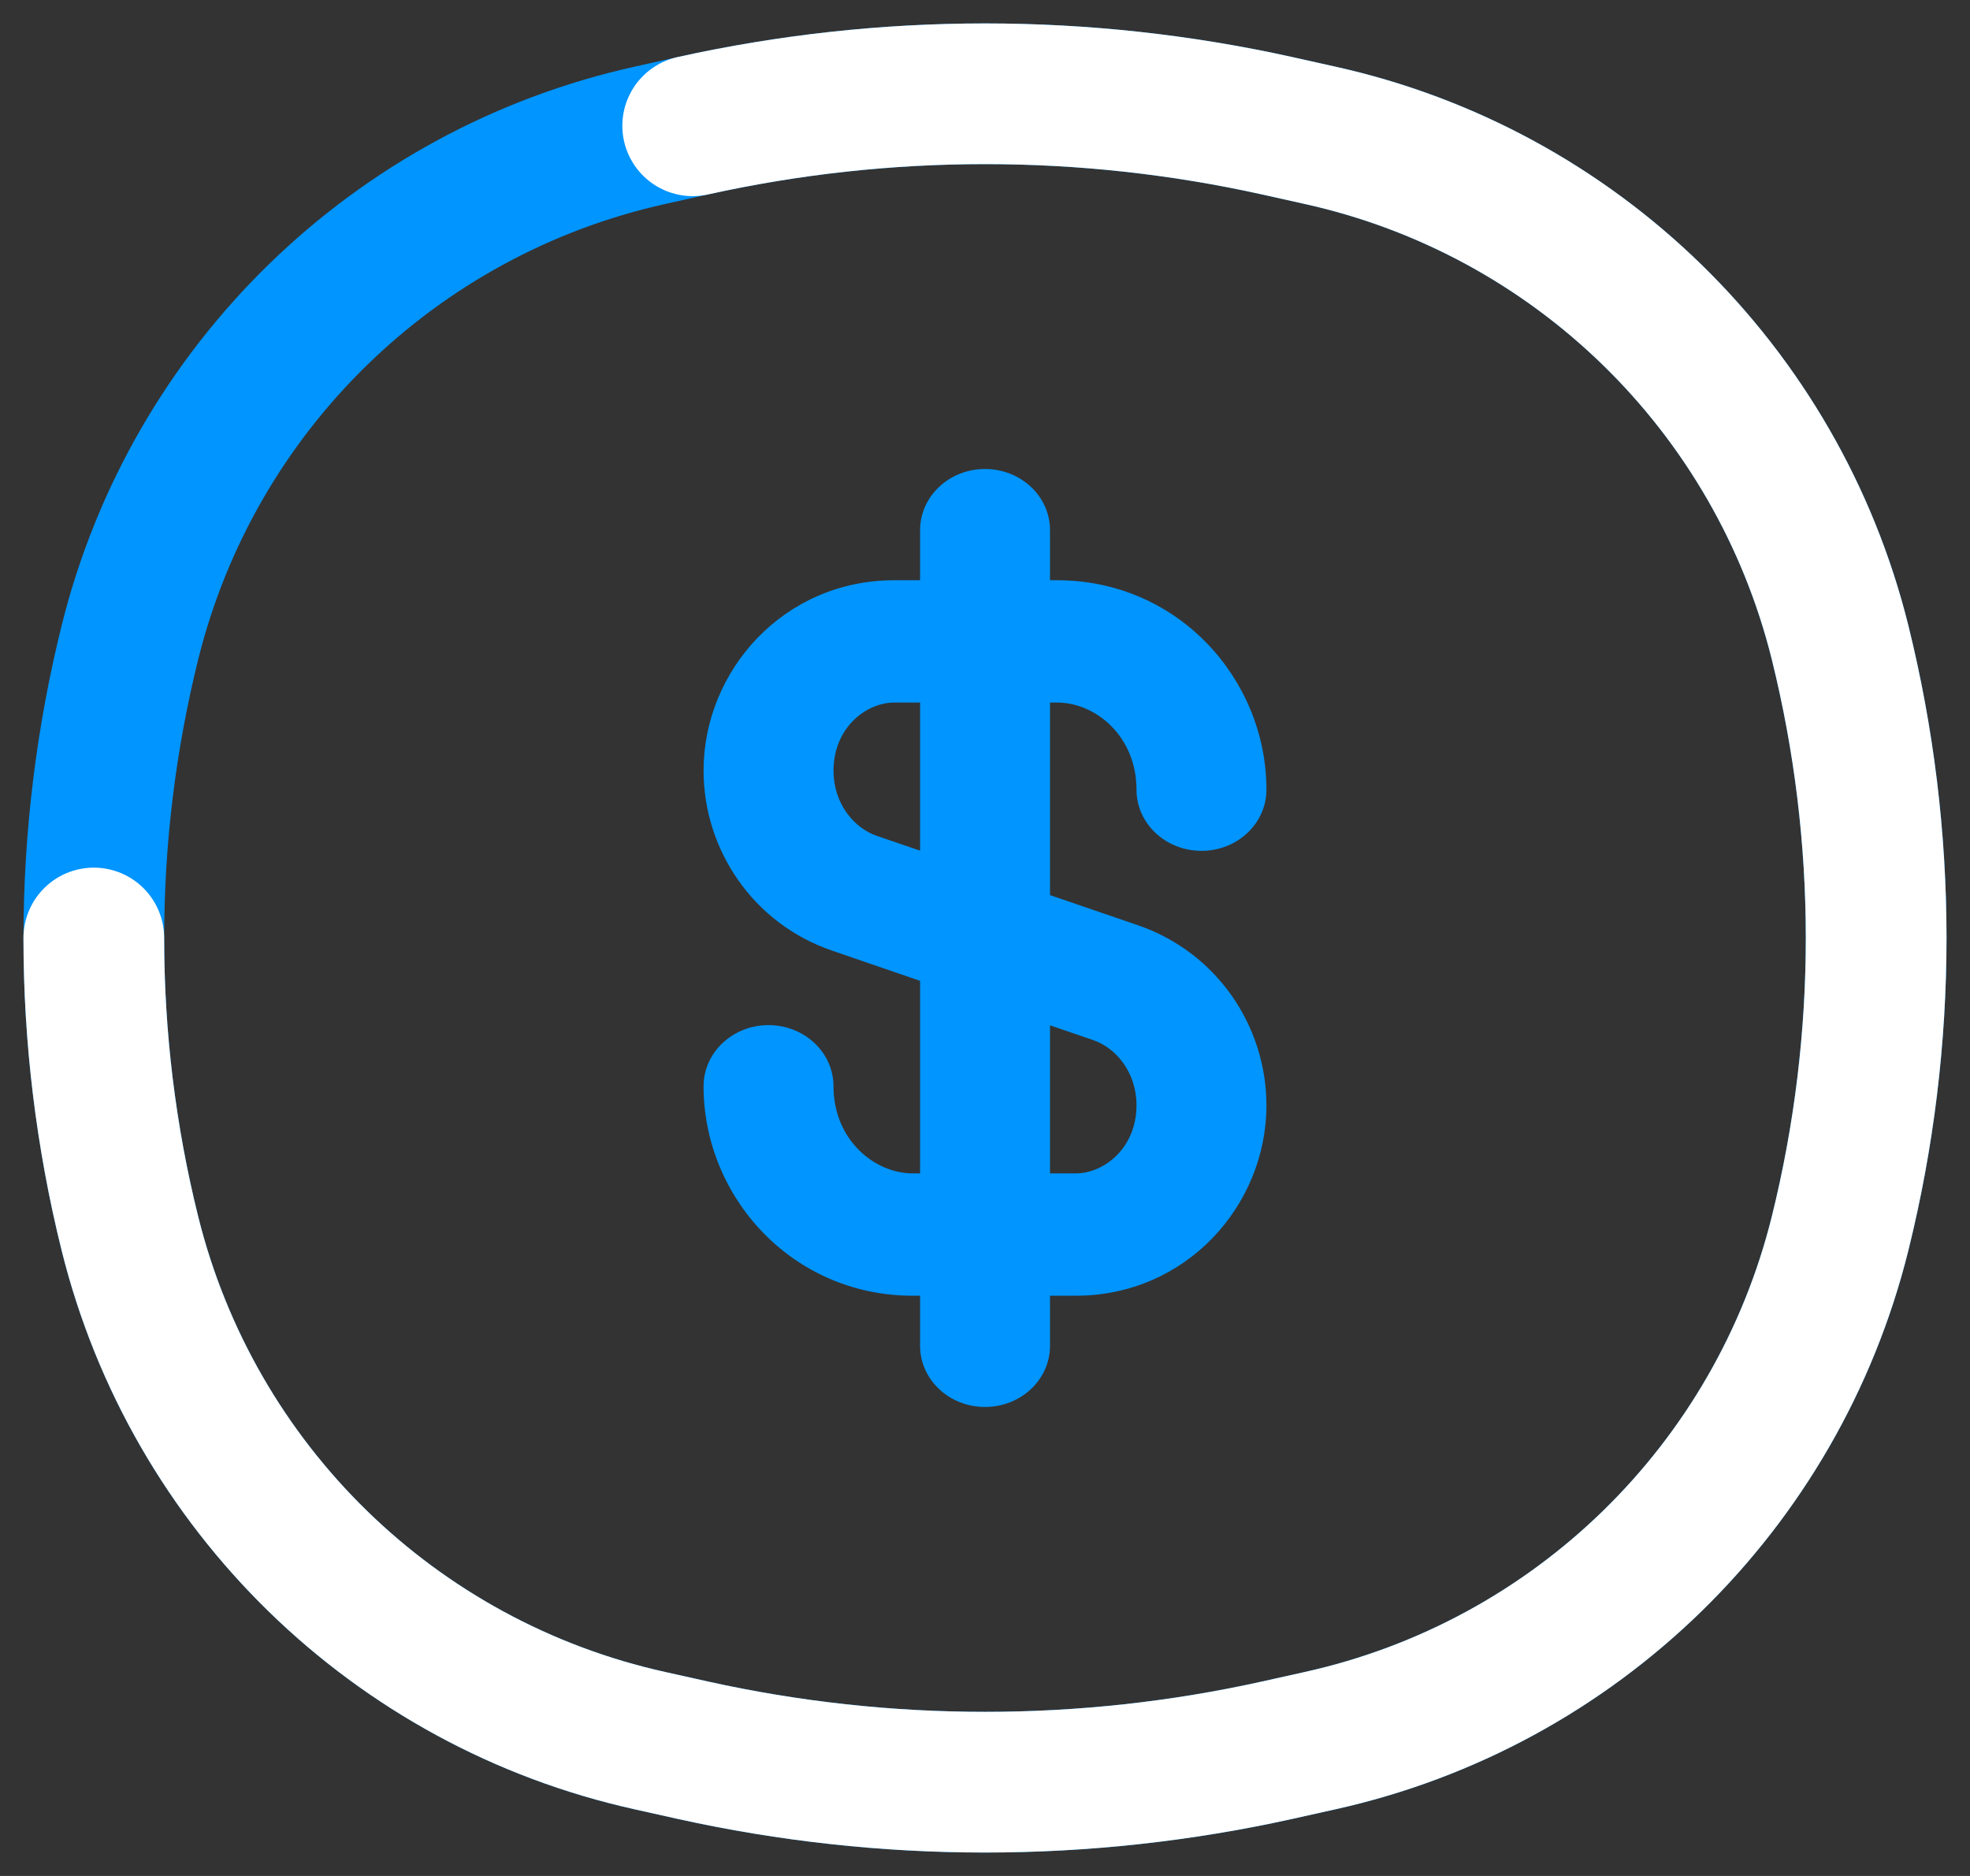 <svg width="21" height="20" viewBox="0 0 21 20" fill="none" xmlns="http://www.w3.org/2000/svg">
<rect x="0" y="0" width="21" height="20" fill="#333333" stroke="none"/>
<path d="M1.385 6.849C2.058 4.14 4.206 2.045 6.931 1.442L7.384 1.341C9.437 0.886 11.563 0.886 13.616 1.341L14.069 1.442C16.794 2.045 18.942 4.14 19.615 6.849C20.128 8.918 20.128 11.082 19.615 13.151C18.942 15.86 16.794 17.955 14.069 18.558L13.616 18.659C11.563 19.114 9.437 19.114 7.384 18.659L6.931 18.558C4.206 17.955 2.058 15.86 1.385 13.151C0.872 11.082 0.872 8.918 1.385 6.849Z" stroke="#0095FF" stroke-width="1.5"/>
<path d="M7.384 1.341C9.437 0.886 11.563 0.886 13.616 1.341L14.069 1.442C16.794 2.045 18.942 4.14 19.615 6.849C20.128 8.918 20.128 11.082 19.615 13.151C18.942 15.86 16.794 17.955 14.069 18.558L13.616 18.659C11.563 19.114 9.437 19.114 7.384 18.659L6.931 18.558C4.206 17.955 2.058 15.86 1.385 13.151C1.128 12.117 1 11.058 1 10" stroke="white" stroke-width="1.5" stroke-linecap="round"/>
<path fill-rule="evenodd" clip-rule="evenodd" d="M10.5 5C10.883 5 11.193 5.292 11.193 5.652V6.186H11.269C12.557 6.186 13.5 7.24 13.5 8.419C13.5 8.779 13.19 9.071 12.808 9.071C12.425 9.071 12.115 8.779 12.115 8.419C12.115 7.851 11.681 7.49 11.269 7.49H11.193V9.543L12.127 9.863C12.977 10.154 13.5 10.946 13.5 11.784C13.5 12.851 12.645 13.814 11.467 13.814H11.193V14.348C11.193 14.708 10.883 15 10.5 15C10.118 15 9.808 14.708 9.808 14.348V13.814H9.731C8.443 13.814 7.5 12.76 7.5 11.581C7.5 11.221 7.81 10.929 8.192 10.929C8.575 10.929 8.885 11.221 8.885 11.581C8.885 12.149 9.319 12.51 9.731 12.51H9.808V10.457L8.873 10.136C8.023 9.846 7.5 9.054 7.5 8.216C7.5 7.149 8.355 6.186 9.533 6.186H9.808V5.652C9.808 5.292 10.118 5 10.5 5ZM9.808 7.49H9.533C9.231 7.49 8.885 7.761 8.885 8.216C8.885 8.564 9.1 8.826 9.346 8.911L9.808 9.069V7.49ZM11.193 10.931V12.51H11.467C11.769 12.51 12.115 12.239 12.115 11.784C12.115 11.435 11.9 11.174 11.654 11.089L11.193 10.931Z" fill="#0095FF"/>
</svg>
